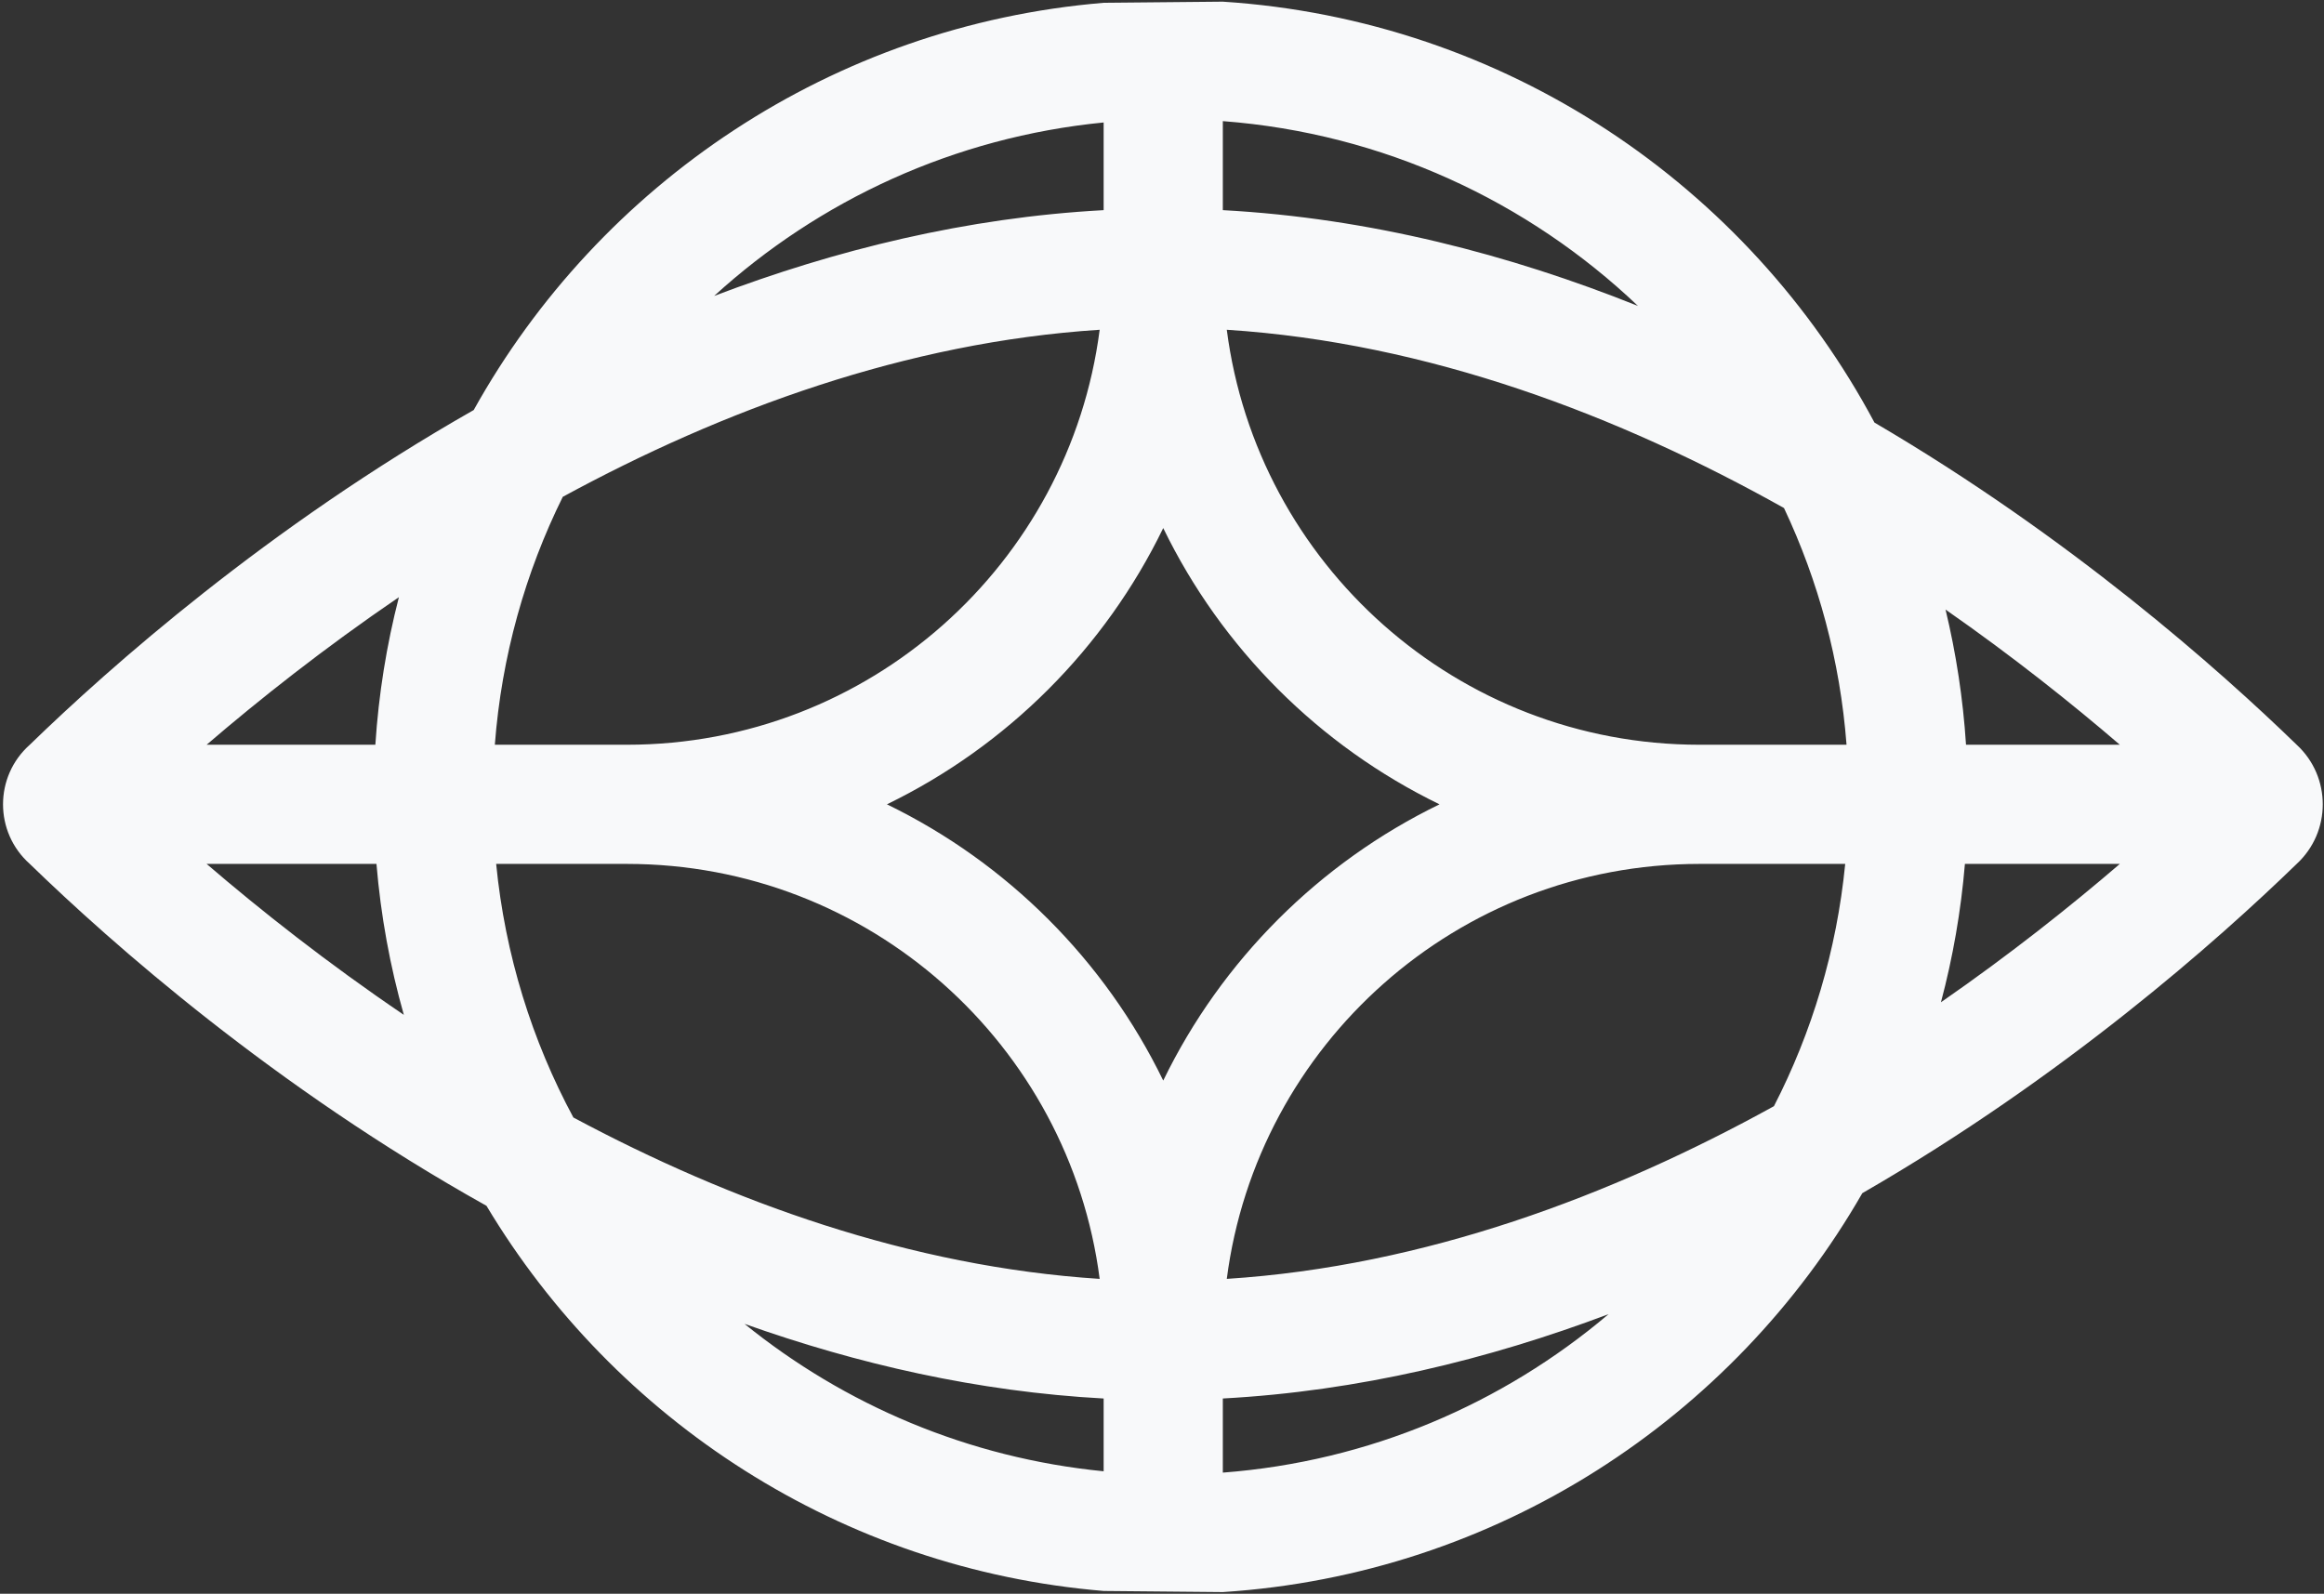 <svg width="156" height="107" viewBox="0 0 156 107" fill="none" xmlns="http://www.w3.org/2000/svg">
<rect x="0" y="0" width="156" height="107" fill="#333333" stroke="none"/>
<path fill-rule="evenodd" clip-rule="evenodd" d="M82.083 0.112C101.062 1.338 117.344 12.46 125.825 28.37C138.958 36.065 148.987 44.971 154.166 50V50C156.501 52.155 156.501 55.845 154.166 58V58C148.88 63.133 138.543 72.305 125.009 80.106C116.326 95.225 100.469 105.699 82.083 106.887L74.083 106.812C56.467 105.344 41.276 95.344 32.655 80.954C18.387 72.98 7.48 63.32 2 58V58C-0.395 55.871 -0.395 52.129 2 50V50C7.37 44.786 17.95 35.406 31.799 27.528C40.245 12.346 55.868 1.704 74.083 0.188L82.083 0.112ZM82.083 93.89C91.199 93.398 99.914 91.267 107.978 88.227C100.881 94.239 91.921 98.119 82.083 98.867V93.89ZM74.083 98.777C64.997 97.885 56.696 94.321 49.976 88.88C57.535 91.57 65.636 93.435 74.083 93.891V98.777ZM38.488 75.025C35.713 69.867 33.905 64.111 33.305 58H42.083C58.353 58 71.786 70.143 73.816 85.86C61.098 85.042 49.039 80.668 38.488 75.025ZM82.349 85.86C84.379 70.143 97.813 58 114.083 58H123.861C123.291 63.812 121.627 69.302 119.078 74.264C108.2 80.272 95.634 85.005 82.349 85.86ZM59.536 54C67.608 50.08 74.162 43.525 78.083 35.453C82.003 43.525 88.558 50.079 96.629 54C88.558 57.92 82.004 64.475 78.083 72.546C74.162 64.475 67.608 57.92 59.536 54ZM27.108 68.134C21.937 64.63 17.466 61.089 13.869 58H25.27C25.561 61.483 26.183 64.872 27.108 68.134ZM130.287 67.289C131.085 64.288 131.63 61.184 131.896 58H142.296C138.988 60.842 134.939 64.064 130.287 67.289ZM37.777 33.355C48.495 27.527 60.812 22.976 73.816 22.139C71.787 37.857 58.354 50 42.083 50H33.216C33.668 44.059 35.263 38.439 37.777 33.355ZM131.97 50C131.769 46.895 131.303 43.862 130.595 40.923C135.118 44.077 139.06 47.221 142.296 50H131.97ZM114.083 50C97.812 50 84.378 37.857 82.349 22.139C95.909 23.011 108.72 27.923 119.752 34.108C122.057 38.992 123.52 44.351 123.95 50H114.083ZM13.869 50C17.389 46.977 21.746 43.522 26.777 40.092C25.952 43.288 25.416 46.601 25.196 50H13.869ZM109.951 20.541C101.343 17.094 91.948 14.642 82.083 14.109V8.132C92.855 8.951 102.579 13.523 109.951 20.541ZM47.938 19.868C54.983 13.444 64.056 9.206 74.083 8.222V14.109C64.872 14.606 56.071 16.777 47.938 19.868Z" fill="#F8F9FA"/>
</svg>
